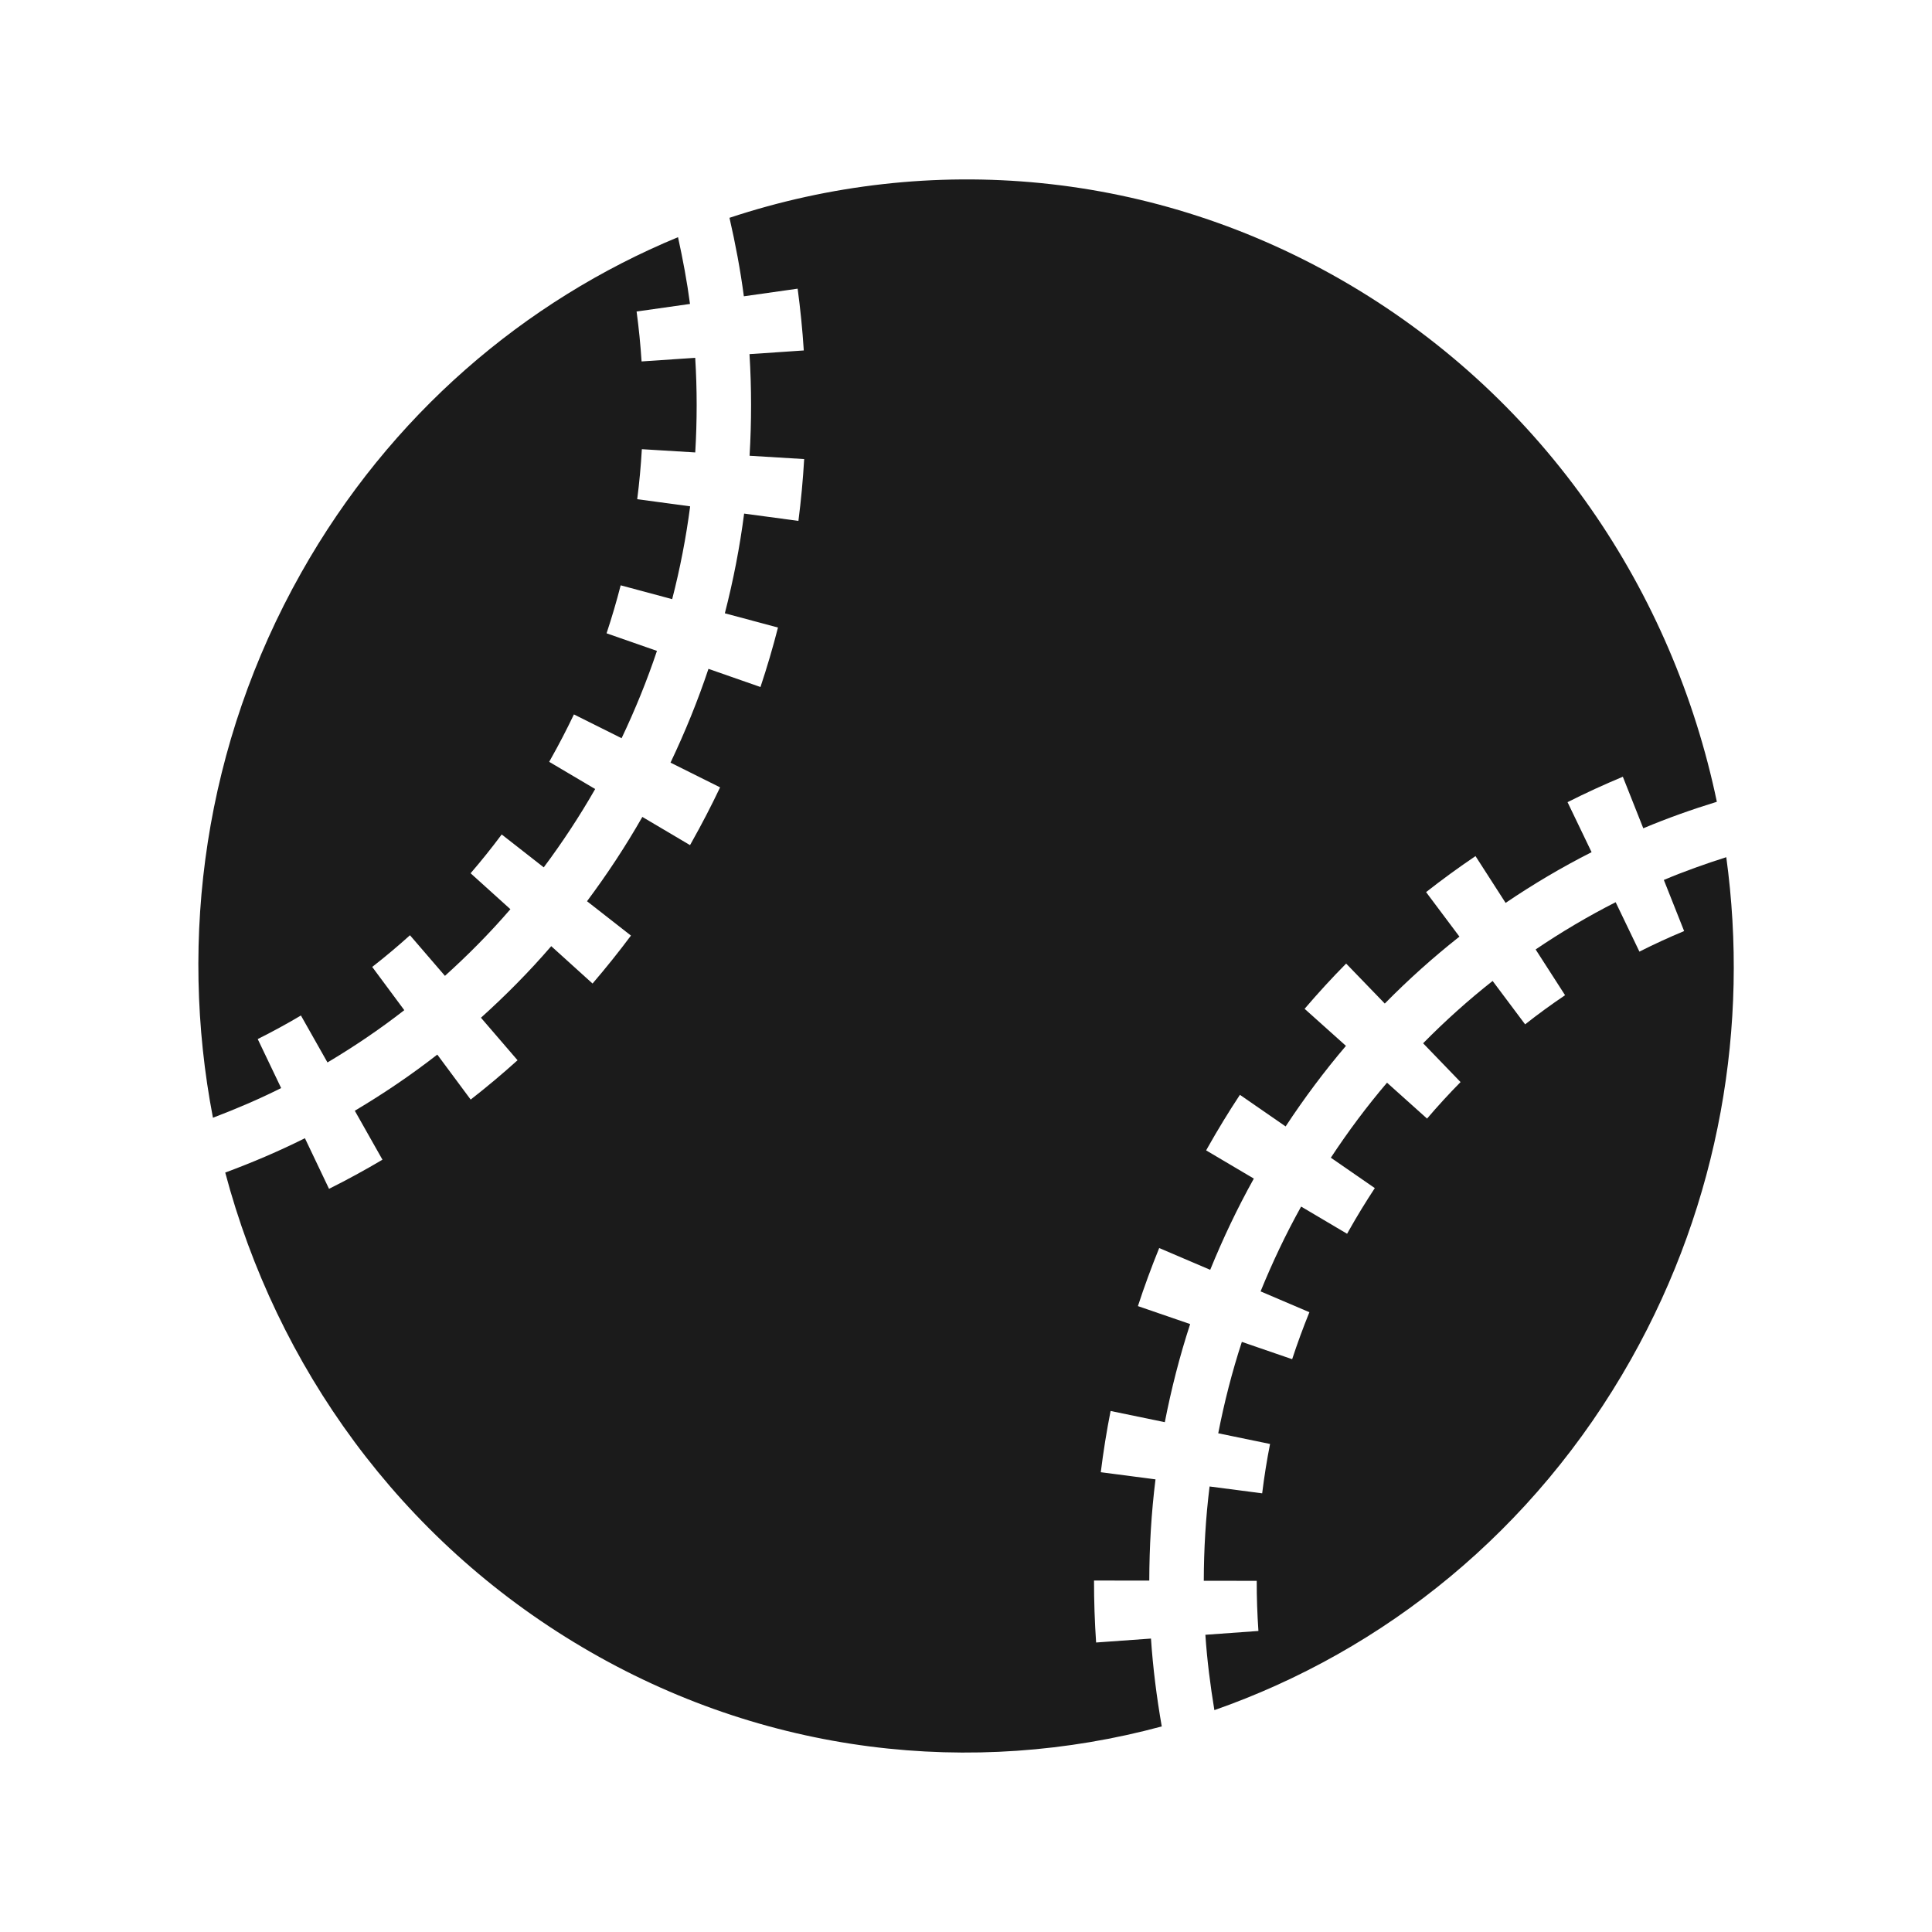 <?xml version="1.0" encoding="utf-8"?>
<!-- Generator: Adobe Illustrator 17.0.0, SVG Export Plug-In . SVG Version: 6.00 Build 0)  -->
<!DOCTYPE svg PUBLIC "-//W3C//DTD SVG 1.1//EN" "http://www.w3.org/Graphics/SVG/1.1/DTD/svg11.dtd">
<svg version="1.1" id="Layer_1" xmlns="http://www.w3.org/2000/svg" xmlns:xlink="http://www.w3.org/1999/xlink" x="0px" y="0px"
	 width="50px" height="50px" viewBox="0 0 50 50" enable-background="new 0 0 50 50" xml:space="preserve">
<g>
	<path fill="#1B1B1B" d="M30,32.299l1.32,0.564c0.326-0.8,0.699-1.589,1.129-2.361l-1.234-0.73l0.044-0.079
		c0.26-0.461,0.539-0.919,0.83-1.359l1.183,0.818c0.484-0.735,1.004-1.431,1.561-2.085l-1.07-0.959
		c0.345-0.404,0.706-0.798,1.075-1.171l1,1.035c0.612-0.622,1.257-1.2,1.932-1.732l-0.863-1.152
		c0.411-0.323,0.842-0.637,1.279-0.932l0.779,1.211c0.717-0.486,1.459-0.925,2.225-1.313l-0.622-1.294
		c0.467-0.236,0.949-0.457,1.431-0.658l0.529,1.334c0.623-0.262,1.259-0.487,1.904-0.686c-1.135-5.436-4.426-10.378-9.496-13.377
		c-5.07-2.998-10.894-3.447-16.057-1.736c0.154,0.671,0.282,1.348,0.372,2.031l1.392-0.197c0.071,0.529,0.125,1.066,0.159,1.599
		l-1.405,0.095c0.054,0.873,0.054,1.752,0.002,2.63l1.413,0.086c-0.031,0.535-0.081,1.074-0.149,1.6l-1.405-0.189
		c-0.112,0.865-0.279,1.726-0.499,2.58l1.375,0.369c-0.131,0.514-0.284,1.032-0.453,1.539l-1.346-0.47
		c-0.274,0.821-0.603,1.63-0.982,2.427l1.283,0.64c-0.227,0.478-0.474,0.954-0.734,1.416l-0.044,0.079l-1.234-0.73
		c-0.438,0.767-0.918,1.493-1.432,2.182l1.137,0.889c-0.318,0.426-0.652,0.843-0.994,1.241l-1.069-0.967
		c-0.571,0.662-1.181,1.277-1.819,1.852l0.947,1.1c-0.388,0.35-0.796,0.693-1.213,1.018l-0.864-1.164
		c-0.684,0.533-1.398,1.015-2.135,1.453l0.716,1.267c-0.449,0.266-0.914,0.52-1.383,0.754l-0.624-1.31
		c-0.671,0.336-1.362,0.629-2.062,0.889c1.329,5,4.509,9.486,9.236,12.281c4.727,2.796,10.109,3.374,15.001,2.053
		c-0.131-0.752-0.228-1.511-0.279-2.274l-1.42,0.102c-0.036-0.533-0.055-1.073-0.054-1.604l1.43,0.002
		c0.002-0.873,0.052-1.747,0.161-2.62l-1.416-0.185c0.066-0.532,0.151-1.065,0.254-1.585l1.403,0.29
		c0.167-0.853,0.382-1.702,0.656-2.539l-1.352-0.465C29.613,33.299,29.799,32.794,30,32.299z"/>
	<path fill="#1B1B1B" d="M44.676,22.184c-0.546,0.174-1.087,0.366-1.616,0.589l0.525,1.323c-0.39,0.162-0.779,0.341-1.157,0.532
		l-0.615-1.279c-0.713,0.362-1.404,0.771-2.071,1.223l0.762,1.184c-0.354,0.239-0.702,0.492-1.034,0.754l-0.841-1.123
		C38.001,25.882,37.4,26.421,36.83,27l0.969,1.004c-0.297,0.301-0.589,0.619-0.867,0.945l-1.036-0.929
		c-0.519,0.609-1.003,1.257-1.454,1.941l1.138,0.787c-0.235,0.357-0.462,0.728-0.673,1.103l-0.044,0.079l-1.19-0.704
		c-0.399,0.717-0.746,1.451-1.049,2.195l1.263,0.539c-0.163,0.401-0.313,0.81-0.446,1.216l-1.302-0.448
		c-0.255,0.78-0.456,1.57-0.611,2.365l1.341,0.277c-0.083,0.418-0.151,0.847-0.204,1.277l-1.361-0.177
		c-0.101,0.813-0.148,1.627-0.15,2.44l1.37,0.002c-0.001,0.429,0.014,0.866,0.044,1.297l-1.373,0.099
		c0.044,0.655,0.127,1.305,0.233,1.95c4.391-1.536,8.28-4.639,10.782-9.078C44.514,31.089,45.27,26.523,44.676,22.184z"/>
	<path fill="#1B1B1B" d="M6.67,26.891c0.379-0.19,0.756-0.395,1.118-0.61l0.687,1.215c0.686-0.408,1.351-0.857,1.988-1.353
		l-0.83-1.119c0.336-0.262,0.665-0.538,0.977-0.82l0.905,1.051c0.594-0.535,1.162-1.108,1.694-1.725L12.179,22.6
		c0.277-0.321,0.547-0.658,0.805-1.004l1.088,0.851c0.478-0.64,0.924-1.315,1.331-2.027l-1.19-0.704l0.044-0.079
		c0.211-0.374,0.411-0.761,0.596-1.148l1.234,0.616c0.353-0.742,0.659-1.496,0.915-2.26l-1.304-0.455
		c0.136-0.41,0.259-0.828,0.365-1.242l1.333,0.358c0.205-0.795,0.36-1.597,0.465-2.402l-1.37-0.185
		c0.055-0.425,0.095-0.861,0.12-1.294l1.382,0.084c0.049-0.818,0.049-1.636-0.001-2.449l-1.388,0.094
		c-0.028-0.43-0.071-0.865-0.129-1.292l1.382-0.196c-0.076-0.581-0.185-1.156-0.31-1.728c-3.966,1.642-7.448,4.596-9.752,8.685
		c-2.502,4.439-3.181,9.441-2.284,14.104c0.599-0.228,1.19-0.479,1.765-0.768L6.67,26.891z"/>
</g>
</svg>
